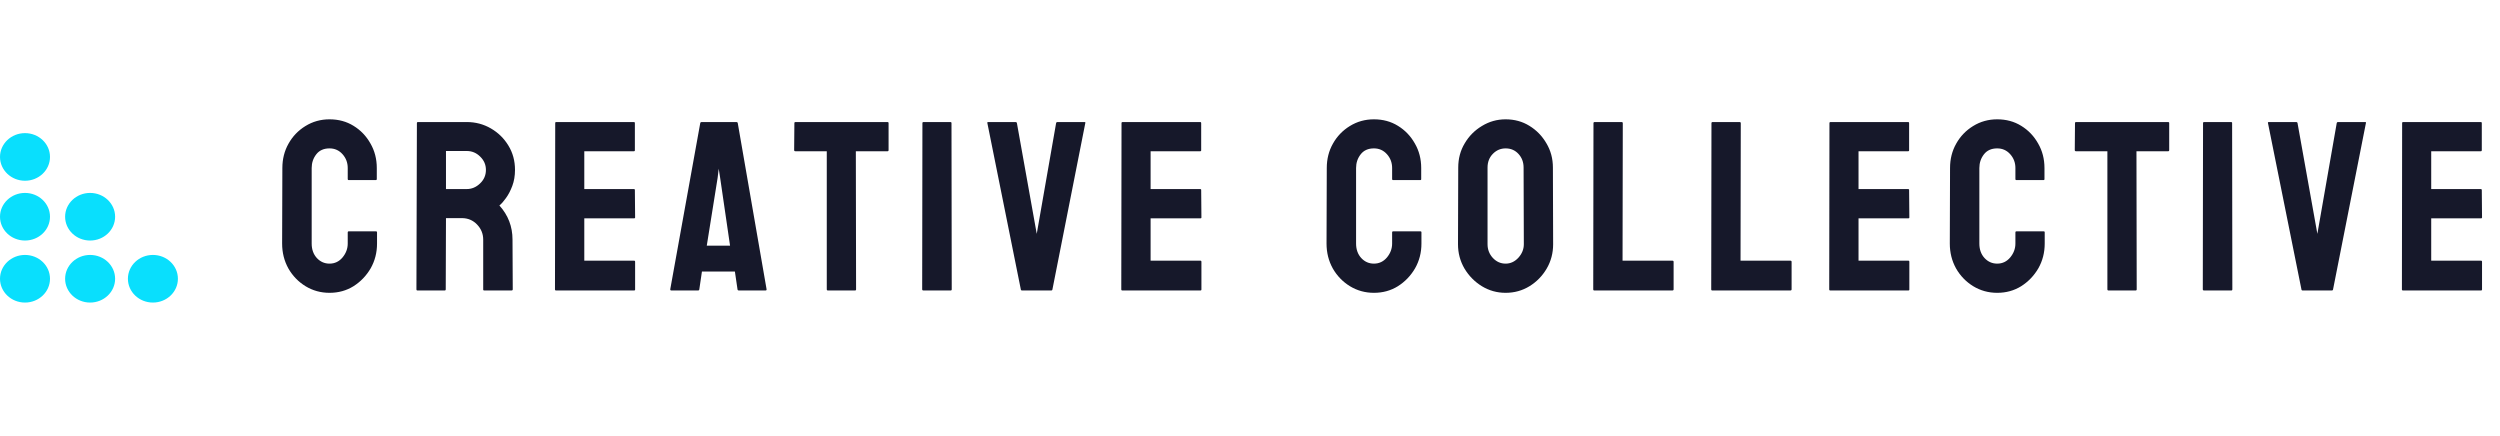 <svg width="241" height="42" viewBox="0 0 241 42" fill="none" xmlns="http://www.w3.org/2000/svg">
<path fill-rule="evenodd" clip-rule="evenodd" d="M2.41 17.424C1.079 17.424 -0 16.396 -0 15.129C-0 13.861 1.079 12.833 2.41 12.833C3.741 12.833 4.82 13.861 4.82 15.129C4.82 16.396 3.741 17.424 2.41 17.424Z" fill="#09DFFD"/>
<path fill-rule="evenodd" clip-rule="evenodd" d="M2.41 23.188C1.079 23.188 0 22.161 0 20.893C0 19.626 1.079 18.598 2.41 18.598C3.741 18.598 4.82 19.626 4.82 20.893C4.82 22.161 3.741 23.188 2.41 23.188Z" fill="#09DFFD"/>
<path fill-rule="evenodd" clip-rule="evenodd" d="M2.41 29.167C1.079 29.167 0 28.139 0 26.872C0 25.604 1.079 24.576 2.41 24.576C3.741 24.576 4.82 25.604 4.82 26.872C4.82 28.139 3.741 29.167 2.41 29.167Z" fill="#09DFFD"/>
<path fill-rule="evenodd" clip-rule="evenodd" d="M8.687 23.188C7.356 23.188 6.277 22.161 6.277 20.893C6.277 19.626 7.356 18.598 8.687 18.598C10.018 18.598 11.097 19.626 11.097 20.893C11.097 22.161 10.018 23.188 8.687 23.188Z" fill="#09DFFD"/>
<path fill-rule="evenodd" clip-rule="evenodd" d="M8.687 29.167C7.356 29.167 6.277 28.139 6.277 26.872C6.277 25.604 7.356 24.576 8.687 24.576C10.018 24.576 11.097 25.604 11.097 26.872C11.097 28.139 10.018 29.167 8.687 29.167Z" fill="#09DFFD"/>
<path fill-rule="evenodd" clip-rule="evenodd" d="M14.74 29.167C13.409 29.167 12.33 28.139 12.33 26.872C12.33 25.604 13.409 24.576 14.74 24.576C16.071 24.576 17.15 25.604 17.15 26.872C17.15 28.139 16.071 29.167 14.74 29.167Z" fill="#09DFFD"/>
<path d="M31.766 28.228C30.923 28.228 30.152 28.015 29.453 27.59C28.762 27.165 28.211 26.595 27.801 25.881C27.399 25.159 27.197 24.358 27.197 23.477L27.22 16.197C27.22 15.331 27.418 14.548 27.813 13.85C28.207 13.143 28.751 12.577 29.442 12.152C30.141 11.719 30.915 11.503 31.766 11.503C32.632 11.503 33.403 11.711 34.079 12.129C34.762 12.547 35.306 13.113 35.708 13.827C36.118 14.533 36.323 15.323 36.323 16.197V17.268C36.323 17.328 36.293 17.359 36.232 17.359H33.612C33.551 17.359 33.521 17.328 33.521 17.268V16.197C33.521 15.68 33.353 15.236 33.019 14.864C32.685 14.491 32.267 14.305 31.766 14.305C31.212 14.305 30.786 14.495 30.49 14.875C30.194 15.255 30.046 15.695 30.046 16.197V23.477C30.046 24.047 30.213 24.514 30.547 24.878C30.881 25.235 31.288 25.414 31.766 25.414C32.267 25.414 32.685 25.216 33.019 24.821C33.353 24.419 33.521 23.971 33.521 23.477V22.395C33.521 22.334 33.551 22.303 33.612 22.303H36.255C36.316 22.303 36.346 22.334 36.346 22.395V23.477C36.346 24.35 36.141 25.148 35.731 25.869C35.313 26.583 34.762 27.157 34.079 27.59C33.395 28.015 32.624 28.228 31.766 28.228ZM42.878 28H40.235C40.174 28 40.144 27.962 40.144 27.886L40.189 11.856C40.189 11.795 40.22 11.765 40.28 11.765H44.997C45.84 11.765 46.615 11.97 47.321 12.38C48.028 12.79 48.59 13.341 49.008 14.032C49.433 14.723 49.646 15.505 49.646 16.379C49.646 16.949 49.558 17.465 49.384 17.928C49.209 18.392 49.004 18.783 48.768 19.102C48.541 19.421 48.332 19.656 48.142 19.808C48.985 20.742 49.406 21.84 49.406 23.101L49.429 27.886C49.429 27.962 49.391 28 49.315 28H46.672C46.611 28 46.581 27.977 46.581 27.932V23.101C46.581 22.539 46.383 22.053 45.988 21.643C45.593 21.232 45.107 21.027 44.53 21.027H42.992L42.969 27.886C42.969 27.962 42.939 28 42.878 28ZM44.997 14.556H42.992V18.225H44.997C45.476 18.225 45.901 18.046 46.273 17.689C46.653 17.332 46.843 16.895 46.843 16.379C46.843 15.885 46.661 15.46 46.296 15.103C45.931 14.738 45.498 14.556 44.997 14.556ZM61.134 28H53.591C53.531 28 53.5 27.962 53.5 27.886L53.523 11.856C53.523 11.795 53.553 11.765 53.614 11.765H61.111C61.172 11.765 61.202 11.803 61.202 11.879V14.488C61.202 14.548 61.172 14.579 61.111 14.579H56.326V18.225H61.111C61.172 18.225 61.202 18.255 61.202 18.316L61.225 20.959C61.225 21.02 61.194 21.05 61.134 21.05H56.326V25.129H61.134C61.194 25.129 61.225 25.167 61.225 25.243V27.909C61.225 27.97 61.194 28 61.134 28ZM64.612 27.886L67.506 11.856C67.521 11.795 67.559 11.765 67.62 11.765H71.004C71.065 11.765 71.103 11.795 71.118 11.856L73.898 27.886C73.905 27.962 73.875 28 73.807 28H71.22C71.144 28 71.103 27.962 71.095 27.886L70.844 26.177H67.666L67.415 27.886C67.407 27.962 67.369 28 67.301 28H64.703C64.643 28 64.612 27.962 64.612 27.886ZM69.181 17.131L68.133 23.682H70.377L69.42 17.131L69.284 16.265L69.181 17.131ZM82.435 28H79.803C79.735 28 79.701 27.962 79.701 27.886V14.579H76.67C76.594 14.579 76.556 14.541 76.556 14.465L76.579 11.856C76.579 11.795 76.609 11.765 76.67 11.765H85.534C85.617 11.765 85.659 11.795 85.659 11.856V14.465C85.659 14.541 85.629 14.579 85.568 14.579H82.503L82.526 27.886C82.526 27.962 82.496 28 82.435 28ZM91.656 28H89.012C88.936 28 88.898 27.962 88.898 27.886L88.921 11.856C88.921 11.795 88.952 11.765 89.012 11.765H91.633C91.694 11.765 91.724 11.795 91.724 11.856L91.747 27.886C91.747 27.962 91.716 28 91.656 28ZM101.344 28H98.518C98.45 28 98.412 27.962 98.404 27.886L95.18 11.856C95.165 11.795 95.195 11.765 95.271 11.765H97.914C97.975 11.765 98.013 11.795 98.028 11.856L99.942 22.543L101.811 11.856C101.826 11.795 101.864 11.765 101.925 11.765H104.534C104.617 11.765 104.648 11.795 104.625 11.856L101.457 27.886C101.45 27.962 101.412 28 101.344 28ZM115.725 28H108.183C108.122 28 108.092 27.962 108.092 27.886L108.115 11.856C108.115 11.795 108.145 11.765 108.206 11.765H115.703C115.763 11.765 115.794 11.803 115.794 11.879V14.488C115.794 14.548 115.763 14.579 115.703 14.579H110.918V18.225H115.703C115.763 18.225 115.794 18.255 115.794 18.316L115.817 20.959C115.817 21.02 115.786 21.05 115.725 21.05H110.918V25.129H115.725C115.786 25.129 115.817 25.167 115.817 25.243V27.909C115.817 27.97 115.786 28 115.725 28ZM132.447 28.228C131.604 28.228 130.833 28.015 130.134 27.59C129.443 27.165 128.892 26.595 128.482 25.881C128.079 25.159 127.878 24.358 127.878 23.477L127.901 16.197C127.901 15.331 128.098 14.548 128.493 13.85C128.888 13.143 129.431 12.577 130.122 12.152C130.821 11.719 131.596 11.503 132.447 11.503C133.313 11.503 134.083 11.711 134.759 12.129C135.443 12.547 135.986 13.113 136.389 13.827C136.799 14.533 137.004 15.323 137.004 16.197V17.268C137.004 17.328 136.974 17.359 136.913 17.359H134.292C134.232 17.359 134.201 17.328 134.201 17.268V16.197C134.201 15.68 134.034 15.236 133.7 14.864C133.366 14.491 132.948 14.305 132.447 14.305C131.892 14.305 131.467 14.495 131.171 14.875C130.874 15.255 130.726 15.695 130.726 16.197V23.477C130.726 24.047 130.893 24.514 131.228 24.878C131.562 25.235 131.968 25.414 132.447 25.414C132.948 25.414 133.366 25.216 133.7 24.821C134.034 24.419 134.201 23.971 134.201 23.477V22.395C134.201 22.334 134.232 22.303 134.292 22.303H136.936C136.996 22.303 137.027 22.334 137.027 22.395V23.477C137.027 24.35 136.822 25.148 136.411 25.869C135.994 26.583 135.443 27.157 134.759 27.59C134.076 28.015 133.305 28.228 132.447 28.228ZM145.142 28.228C144.314 28.228 143.551 28.015 142.852 27.59C142.161 27.165 141.603 26.599 141.177 25.892C140.76 25.178 140.551 24.396 140.551 23.545L140.574 16.151C140.574 15.285 140.783 14.507 141.2 13.815C141.61 13.117 142.165 12.558 142.864 12.141C143.562 11.715 144.322 11.503 145.142 11.503C145.993 11.503 146.756 11.711 147.432 12.129C148.116 12.547 148.663 13.109 149.073 13.815C149.491 14.514 149.7 15.293 149.7 16.151L149.722 23.545C149.722 24.396 149.517 25.174 149.107 25.881C148.689 26.595 148.135 27.165 147.444 27.59C146.753 28.015 145.985 28.228 145.142 28.228ZM145.142 25.414C145.613 25.414 146.023 25.224 146.373 24.844C146.722 24.457 146.897 24.024 146.897 23.545L146.874 16.151C146.874 15.634 146.711 15.198 146.384 14.841C146.058 14.484 145.644 14.305 145.142 14.305C144.664 14.305 144.254 14.48 143.912 14.829C143.57 15.179 143.399 15.619 143.399 16.151V23.545C143.399 24.054 143.57 24.495 143.912 24.867C144.254 25.231 144.664 25.414 145.142 25.414ZM161.222 28H153.679C153.619 28 153.588 27.962 153.588 27.886L153.611 11.879C153.611 11.803 153.649 11.765 153.725 11.765H156.323C156.399 11.765 156.437 11.803 156.437 11.879L156.414 25.129H161.222C161.298 25.129 161.336 25.167 161.336 25.243V27.886C161.336 27.962 161.298 28 161.222 28ZM172.596 28H165.054C164.993 28 164.962 27.962 164.962 27.886L164.985 11.879C164.985 11.803 165.023 11.765 165.099 11.765H167.697C167.773 11.765 167.811 11.803 167.811 11.879L167.788 25.129H172.596C172.672 25.129 172.71 25.167 172.71 25.243V27.886C172.71 27.962 172.672 28 172.596 28ZM183.97 28H176.428C176.367 28 176.337 27.962 176.337 27.886L176.359 11.856C176.359 11.795 176.39 11.765 176.45 11.765H183.947C184.008 11.765 184.038 11.803 184.038 11.879V14.488C184.038 14.548 184.008 14.579 183.947 14.579H179.162V18.225H183.947C184.008 18.225 184.038 18.255 184.038 18.316L184.061 20.959C184.061 21.02 184.031 21.05 183.97 21.05H179.162V25.129H183.97C184.031 25.129 184.061 25.167 184.061 25.243V27.909C184.061 27.97 184.031 28 183.97 28ZM192.53 28.228C191.687 28.228 190.916 28.015 190.217 27.59C189.526 27.165 188.975 26.595 188.565 25.881C188.163 25.159 187.961 24.358 187.961 23.477L187.984 16.197C187.984 15.331 188.182 14.548 188.577 13.85C188.971 13.143 189.515 12.577 190.206 12.152C190.905 11.719 191.679 11.503 192.53 11.503C193.396 11.503 194.167 11.711 194.843 12.129C195.526 12.547 196.069 13.113 196.472 13.827C196.882 14.533 197.087 15.323 197.087 16.197V17.268C197.087 17.328 197.057 17.359 196.996 17.359H194.376C194.315 17.359 194.285 17.328 194.285 17.268V16.197C194.285 15.68 194.117 15.236 193.783 14.864C193.449 14.491 193.031 14.305 192.53 14.305C191.975 14.305 191.55 14.495 191.254 14.875C190.958 15.255 190.81 15.695 190.81 16.197V23.477C190.81 24.047 190.977 24.514 191.311 24.878C191.645 25.235 192.051 25.414 192.53 25.414C193.031 25.414 193.449 25.216 193.783 24.821C194.117 24.419 194.285 23.971 194.285 23.477V22.395C194.285 22.334 194.315 22.303 194.376 22.303H197.019C197.08 22.303 197.11 22.334 197.11 22.395V23.477C197.11 24.35 196.905 25.148 196.495 25.869C196.077 26.583 195.526 27.157 194.843 27.59C194.159 28.015 193.388 28.228 192.53 28.228ZM205.886 28H203.255C203.186 28 203.152 27.962 203.152 27.886V14.579H200.121C200.046 14.579 200.008 14.541 200.008 14.465L200.03 11.856C200.03 11.795 200.061 11.765 200.121 11.765H208.985C209.069 11.765 209.111 11.795 209.111 11.856V14.465C209.111 14.541 209.08 14.579 209.02 14.579H205.955L205.978 27.886C205.978 27.962 205.947 28 205.886 28ZM215.107 28H212.464C212.388 28 212.35 27.962 212.35 27.886L212.373 11.856C212.373 11.795 212.403 11.765 212.464 11.765H215.084C215.145 11.765 215.176 11.795 215.176 11.856L215.198 27.886C215.198 27.962 215.168 28 215.107 28ZM224.795 28H221.97C221.901 28 221.863 27.962 221.856 27.886L218.631 11.856C218.616 11.795 218.647 11.765 218.723 11.765H221.366C221.427 11.765 221.464 11.795 221.48 11.856L223.394 22.543L225.262 11.856C225.277 11.795 225.315 11.765 225.376 11.765H227.985C228.069 11.765 228.099 11.795 228.076 11.856L224.909 27.886C224.901 27.962 224.863 28 224.795 28ZM239.177 28H231.635C231.574 28 231.544 27.962 231.544 27.886L231.566 11.856C231.566 11.795 231.597 11.765 231.658 11.765H239.154C239.215 11.765 239.245 11.803 239.245 11.879V14.488C239.245 14.548 239.215 14.579 239.154 14.579H234.369V18.225H239.154C239.215 18.225 239.245 18.255 239.245 18.316L239.268 20.959C239.268 21.02 239.238 21.05 239.177 21.05H234.369V25.129H239.177C239.238 25.129 239.268 25.167 239.268 25.243V27.909C239.268 27.97 239.238 28 239.177 28Z" fill="#16182A"/>
</svg>
